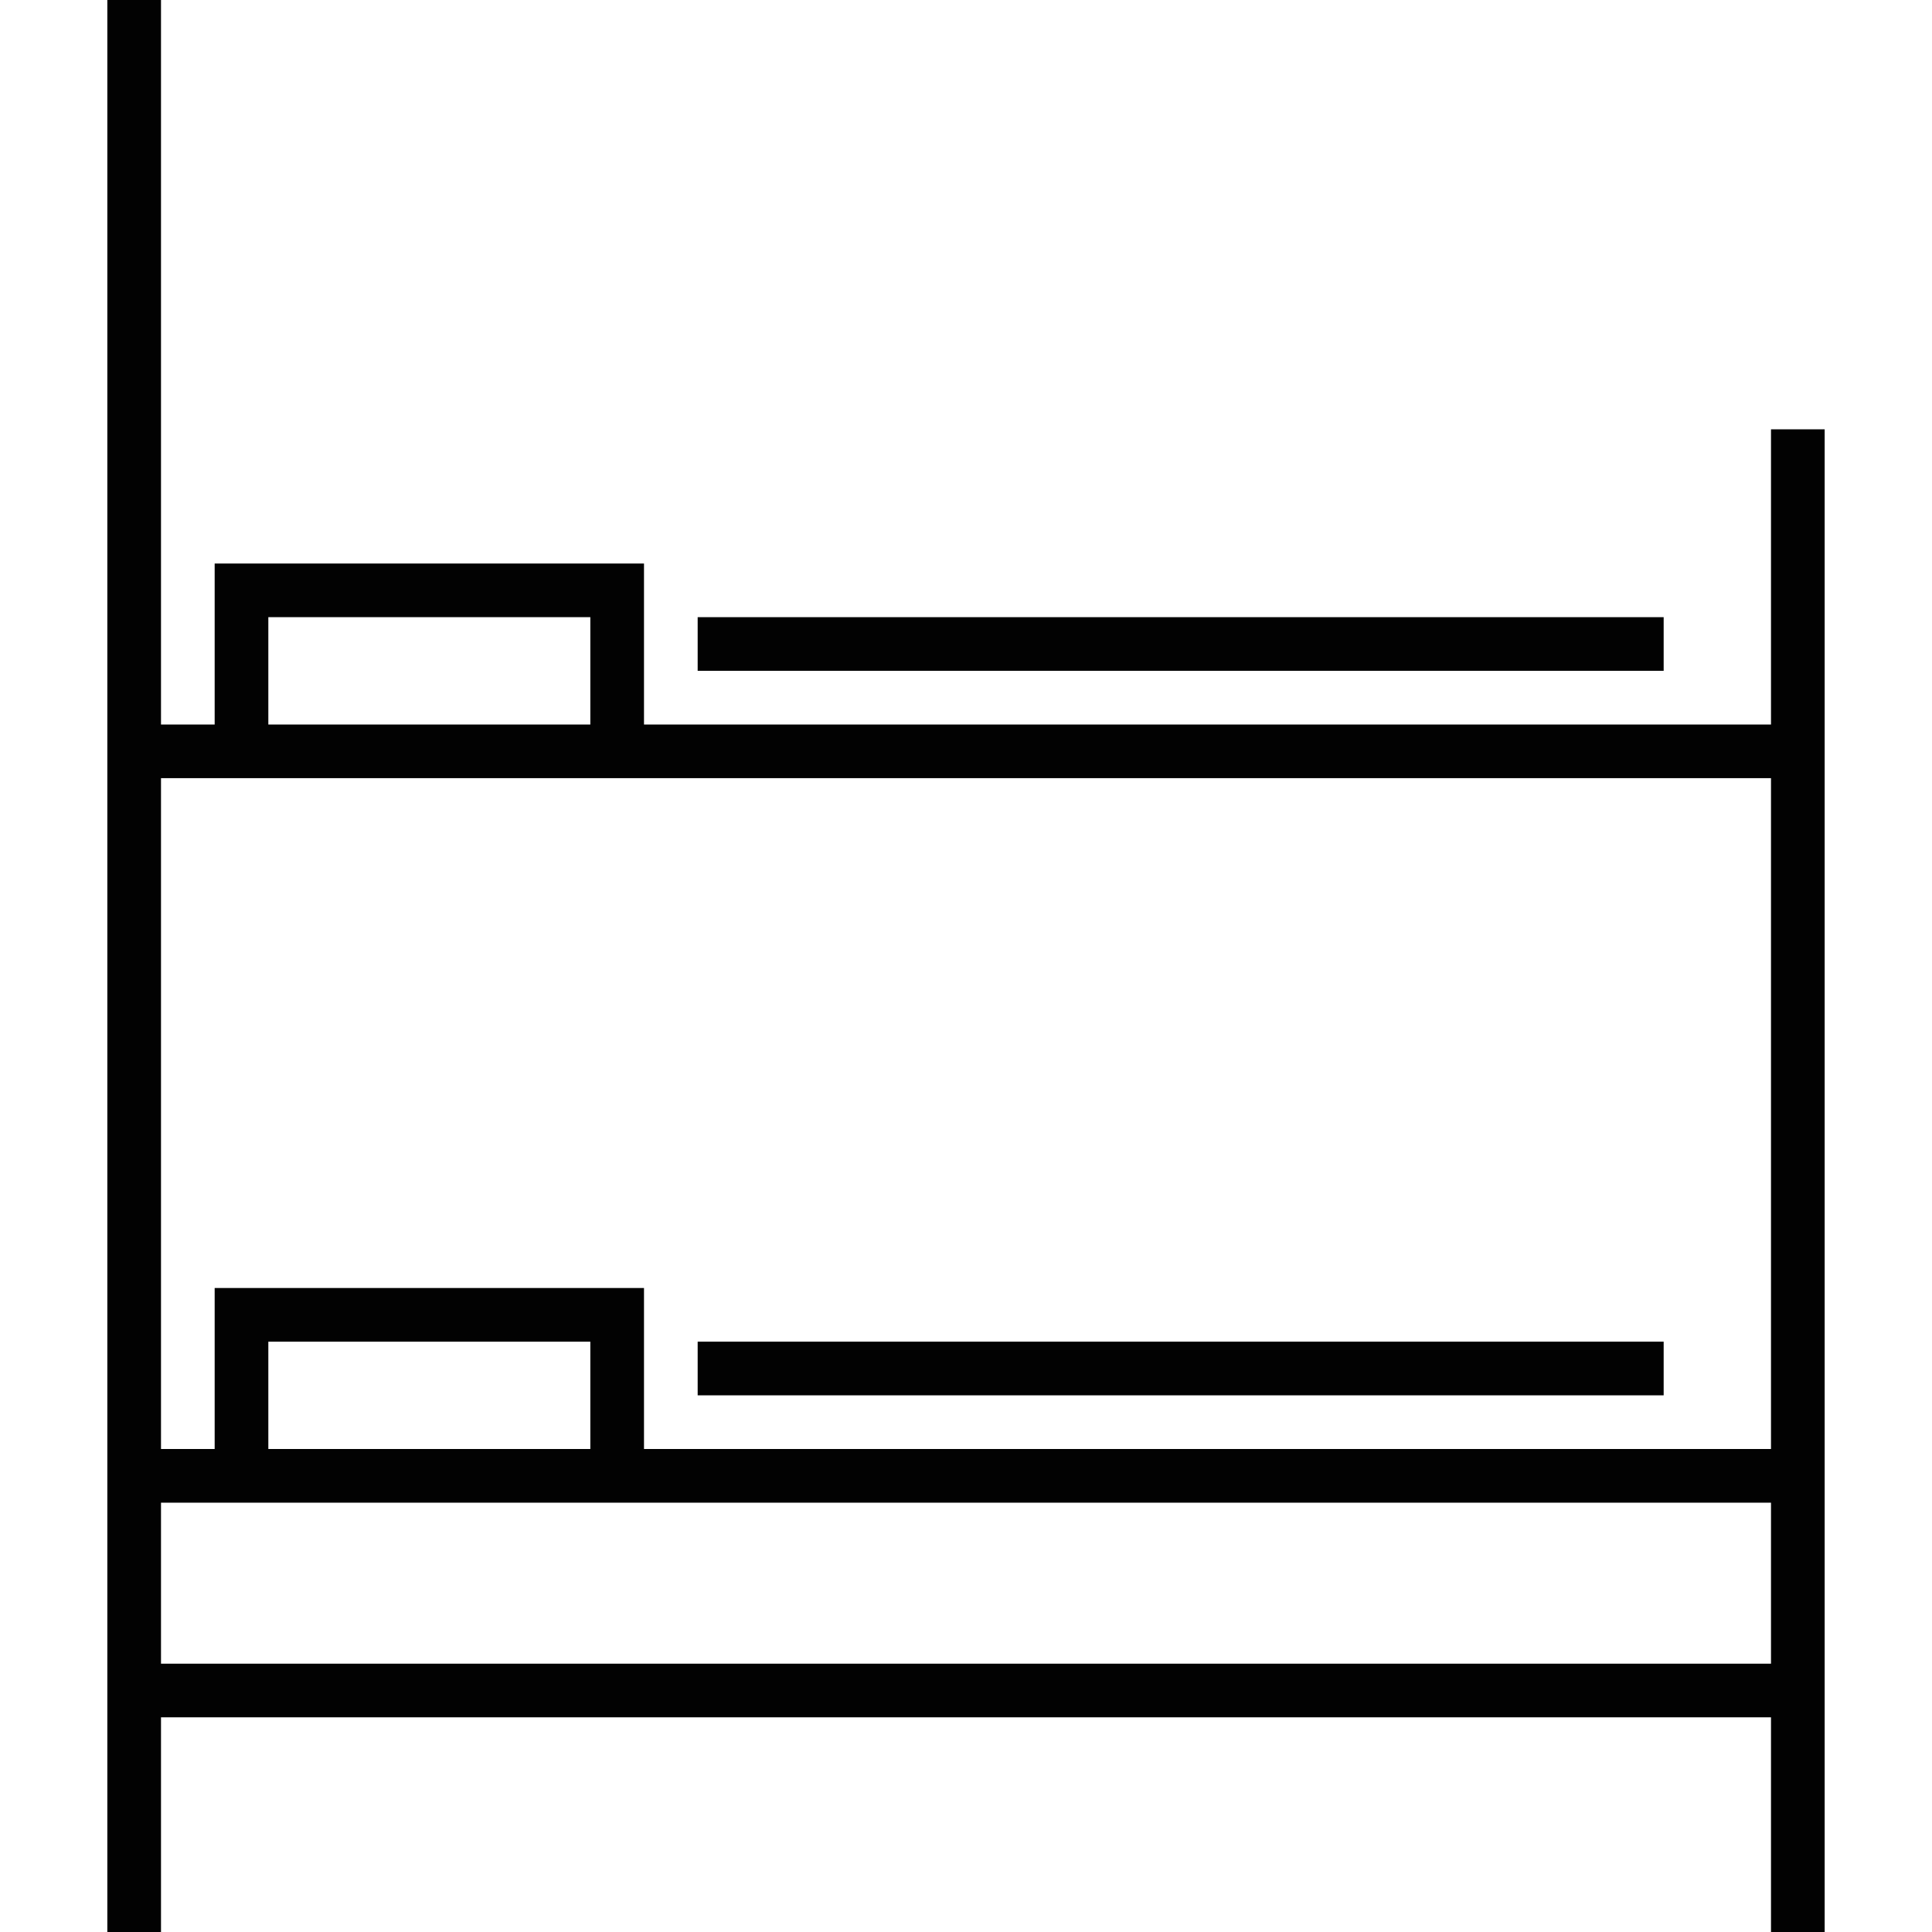 <svg id="图标_1" data-name="图标 1" xmlns="http://www.w3.org/2000/svg" viewBox="0 0 72 72"><defs><style>.cls-1{fill:#020202;}</style></defs><title>1</title><g id="床位房"><path class="cls-1" d="M66,16V27H24V21H8v6H6V0H4V72H6V64H66v8h2V16ZM10,23H22v4H10ZM8,29H66V54H24V48H8v6H6V29ZM22,54H10V50H22ZM6,62V56H66v6Z"/><rect class="cls-1" x="26" y="50" width="36" height="2"/><rect class="cls-1" x="26" y="23" width="36" height="2"/></g></svg>